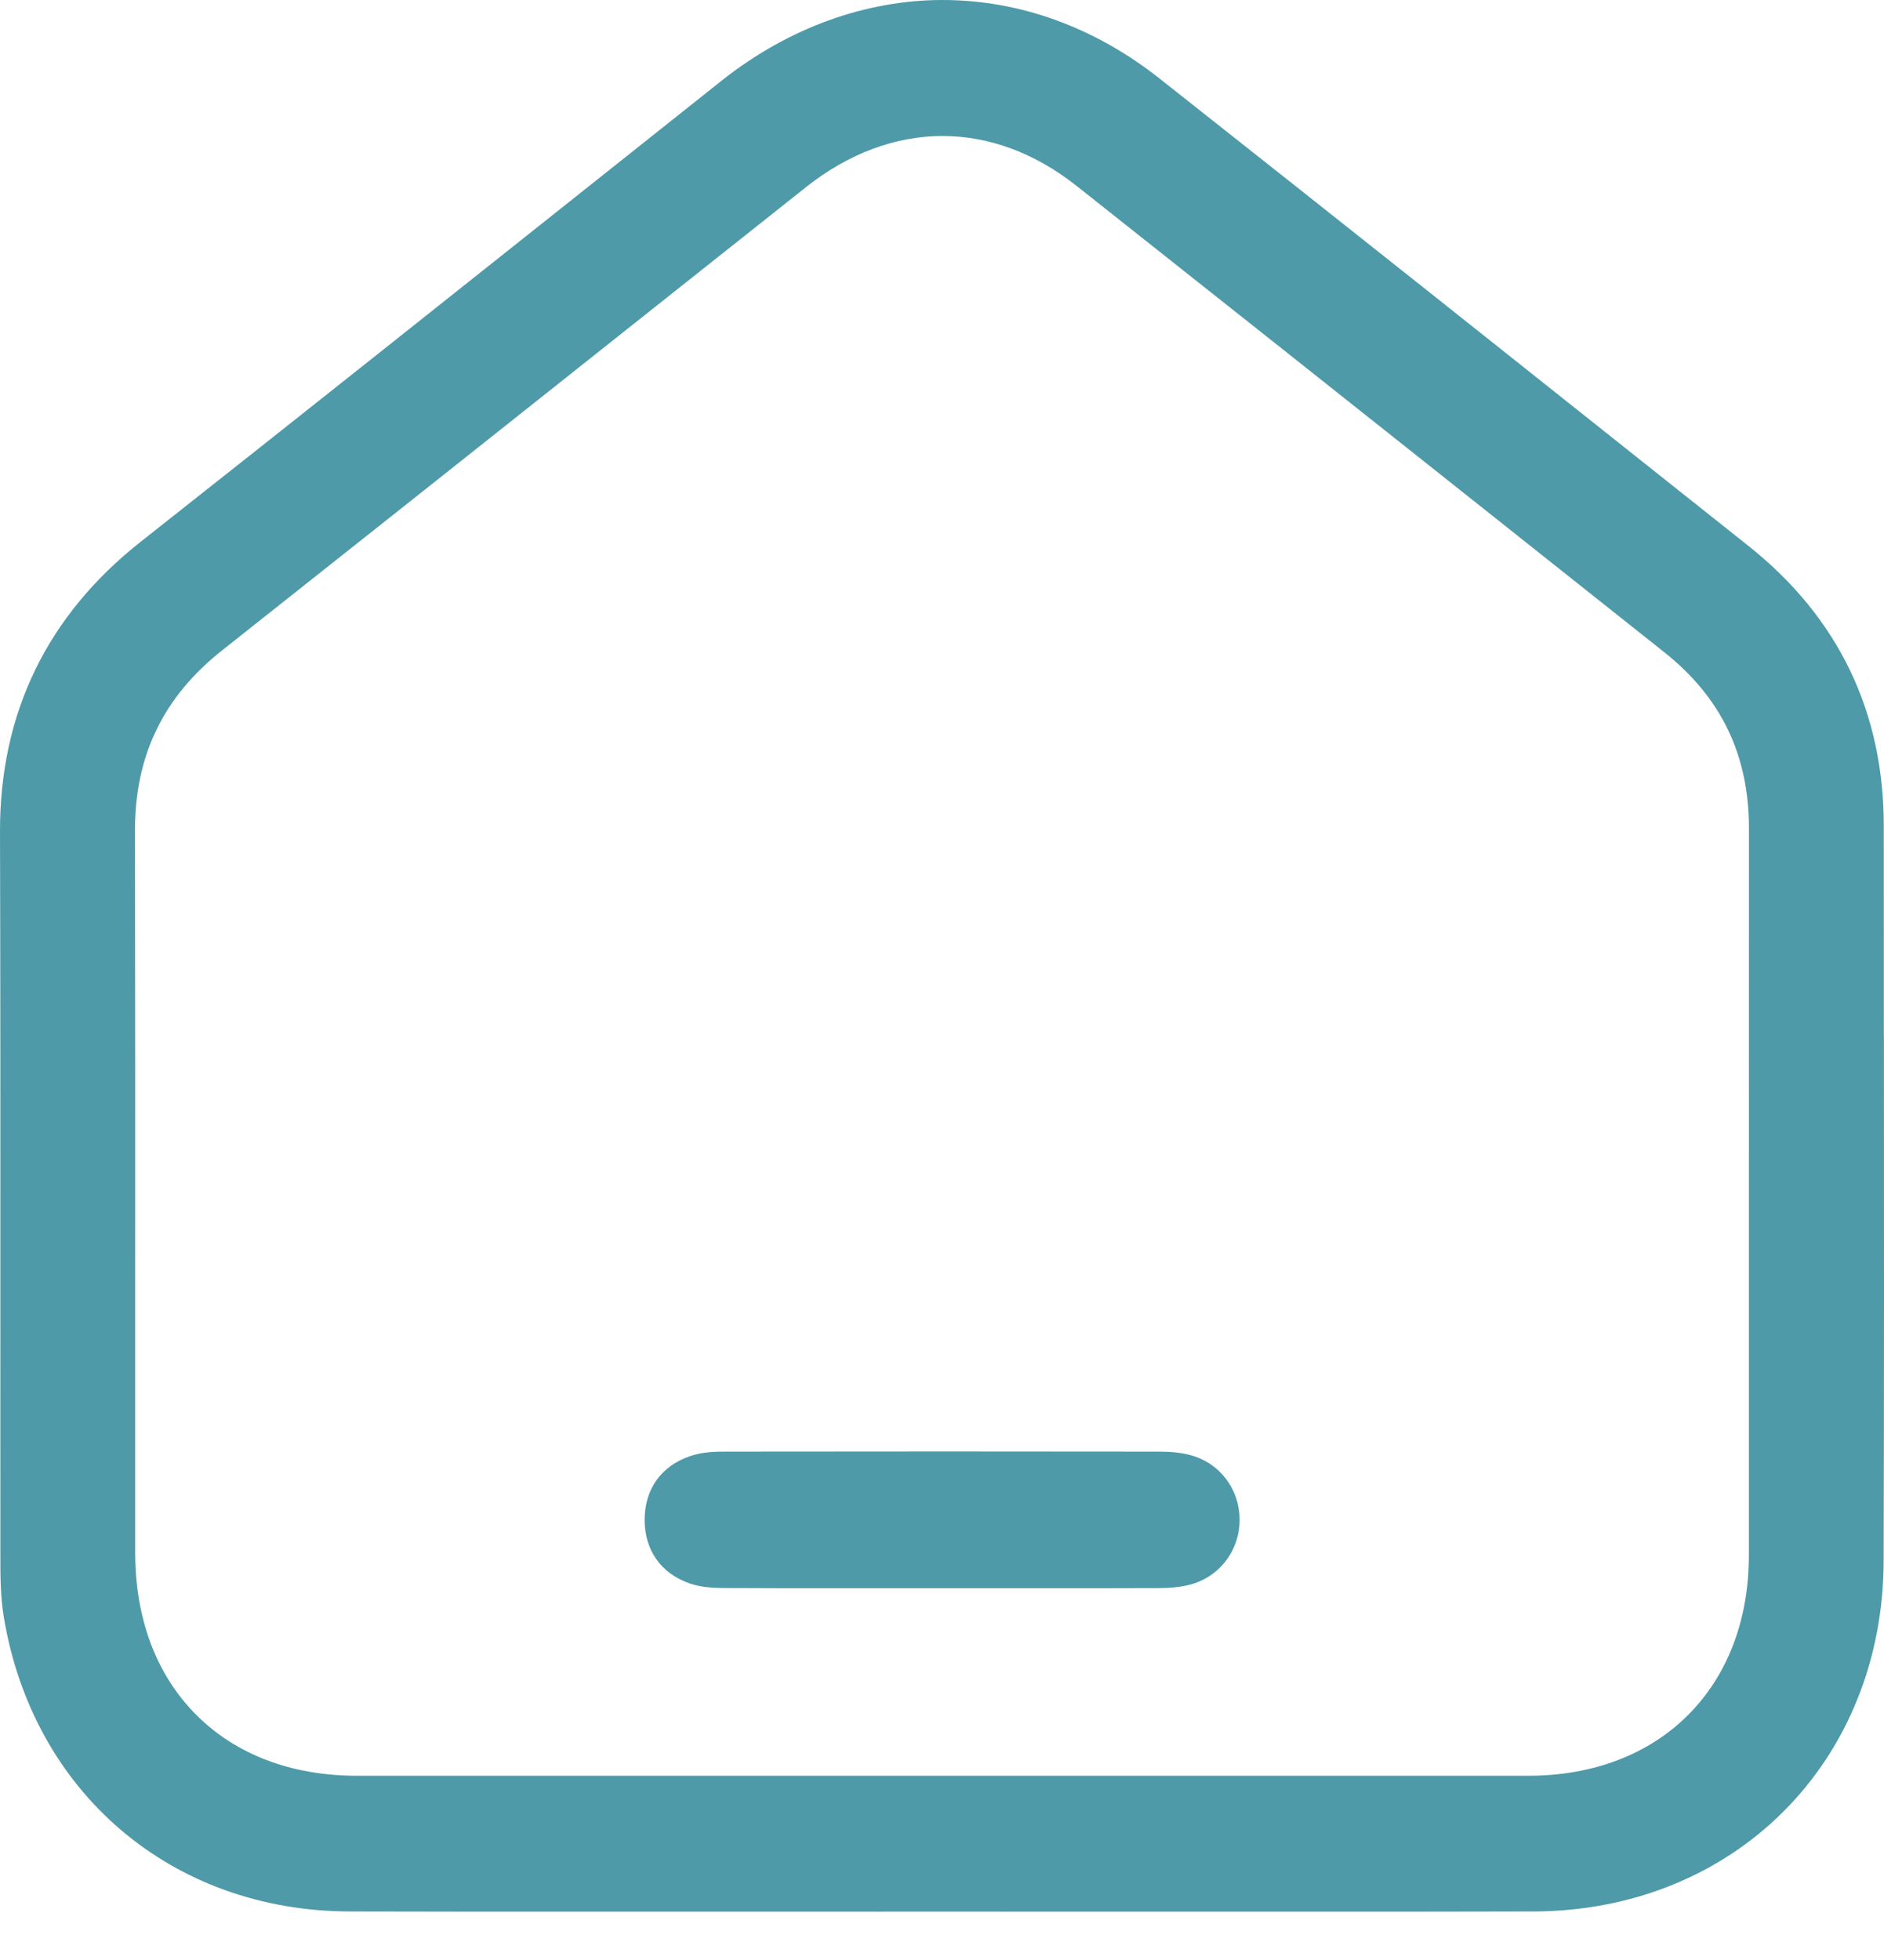 <svg width="25" height="26" viewBox="0 0 25 26" fill="none" xmlns="http://www.w3.org/2000/svg">
<path d="M24.998 13.762C24.998 12.828 24.997 11.893 24.997 10.959C24.997 9.441 24.393 8.19 23.203 7.243L22.727 6.865C20.324 4.954 17.838 2.976 15.386 1.041C14.524 0.36 13.528 0 12.508 0C11.487 0 10.455 0.371 9.572 1.073L8.153 2.201C6.095 3.837 3.968 5.529 1.869 7.185C0.624 8.166 -0.005 9.464 2.4954e-05 11.039C0.006 13.044 0.005 15.083 0.005 17.055C0.005 18.253 0.004 19.452 0.005 20.65C0.005 20.895 0.005 21.172 0.049 21.442C0.433 23.778 2.277 25.351 4.64 25.356C5.676 25.359 6.712 25.359 7.748 25.359C8.537 25.359 9.326 25.359 10.115 25.359C10.905 25.359 11.694 25.358 12.483 25.358C13.272 25.358 14.077 25.358 14.873 25.359C15.67 25.359 16.467 25.359 17.264 25.359C18.294 25.359 19.324 25.359 20.354 25.356C21.636 25.353 22.813 24.883 23.665 24.031C24.519 23.179 24.991 22.001 24.995 20.715C25.002 18.397 25 16.04 24.999 13.762H24.998ZM1.791 11.015C1.79 10.025 2.167 9.245 2.944 8.63C4.729 7.218 6.542 5.779 8.295 4.387C9.095 3.752 9.895 3.117 10.696 2.482C11.254 2.039 11.88 1.804 12.505 1.804C13.13 1.804 13.739 2.033 14.287 2.467C16.087 3.891 17.914 5.341 19.681 6.744C20.482 7.38 21.282 8.015 22.083 8.651C22.841 9.252 23.209 10.018 23.208 10.992C23.207 12.773 23.207 14.553 23.207 16.335C23.207 17.767 23.207 19.201 23.207 20.633C23.206 22.381 22.032 23.555 20.284 23.556C19.23 23.556 18.177 23.556 17.123 23.556H12.498H7.838C6.806 23.556 5.773 23.556 4.739 23.556C3.869 23.556 3.13 23.276 2.602 22.746C2.074 22.216 1.795 21.474 1.794 20.599C1.794 19.51 1.794 18.42 1.794 17.331C1.795 15.26 1.795 13.12 1.791 11.015V11.015Z" fill="#4E9AA8"/>
<path d="M9.143 21.002C9.303 21.058 9.471 21.066 9.63 21.066C10.129 21.069 10.628 21.069 11.127 21.069H12.49H13.829C14.335 21.069 14.843 21.069 15.35 21.067C15.479 21.067 15.633 21.061 15.787 21.022C16.185 20.92 16.457 20.559 16.449 20.143C16.441 19.741 16.178 19.403 15.794 19.302C15.675 19.271 15.544 19.256 15.383 19.256C14.438 19.255 13.492 19.254 12.547 19.254C11.602 19.254 10.588 19.255 9.608 19.256C9.47 19.256 9.307 19.263 9.149 19.319C8.772 19.45 8.556 19.755 8.554 20.157C8.553 20.561 8.768 20.869 9.144 21.002H9.143Z" fill="#4E9AA8"/>
</svg>

